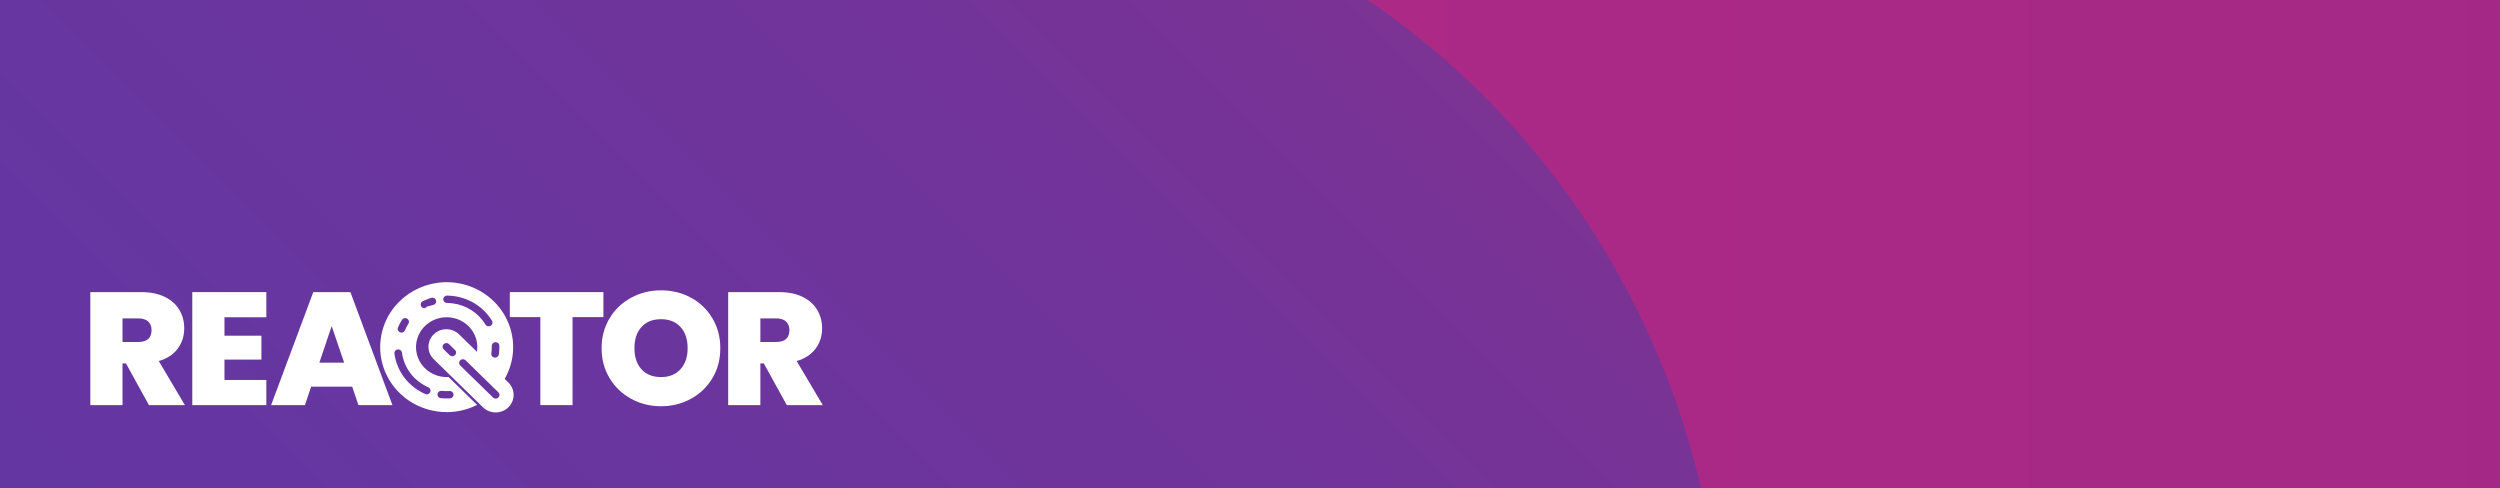 <svg xmlns="http://www.w3.org/2000/svg" width="1024" height="200" fill="none" viewBox="0 0 1024 200"><rect x="0" y="0" width="1024" height="200" fill="#333333" stroke="none"/><g clip-path="url(#clip0)"><g clip-path="url(#clip1)"><path fill="url(#paint0_linear)" d="M1702.31 1657.7C1317.33 1657.7 929.63 1605.83 547.386 1502.08C-572.042 1196.29 -1505.81 470.052 -2084.64 -537.403C-2663.46 -1544.86 -2810.9 -2721.59 -2502.37 -3840.98C-1868.94 -6158.95 528.274 -7526.79 2843.58 -6893.38C3965.74 -6587.59 4899.5 -5861.35 5475.6 -4853.9C6051.7 -3843.71 6201.86 -2669.71 5893.34 -1550.32C5587.54 -428.194 4861.28 505.545 3853.8 1081.62C3187.6 1463.86 2450.41 1657.7 1702.31 1657.7ZM1696.85 -4821.13C763.081 -4821.13 -94.237 -4198.64 -353.617 -3256.71C-503.784 -2710.67 -430.066 -2137.32 -148.843 -1643.15C132.379 -1148.97 588.341 -796.775 1137.13 -646.612C1683.2 -496.449 2256.56 -570.166 2750.75 -851.379C3242.21 -1132.59 3597.15 -1588.54 3747.31 -2137.32C3897.48 -2683.36 3823.76 -3256.71 3542.54 -3750.88C3261.32 -4242.33 2805.35 -4597.26 2256.56 -4747.42C2068.17 -4796.56 1882.51 -4821.13 1696.85 -4821.13Z"/><path fill="url(#paint1_linear)" d="M1290.03 868.668C1109.83 844.096 984.236 680.282 1003.35 500.087C1025.19 317.162 1189.01 183.381 1371.94 205.223C1538.49 224.334 1705.04 227.064 1871.59 218.874C2054.52 207.953 2212.88 347.195 2223.8 532.85C2234.72 715.776 2095.47 874.129 1909.81 885.05C1705.04 895.971 1500.27 890.51 1295.49 868.668C1295.49 868.668 1292.76 868.668 1290.03 868.668Z"/><path fill="url(#paint2_linear)" d="M326.233 606.565C296.199 601.105 266.166 592.914 236.132 581.994C-514.704 248.905 -1134.48 -338.094 -1505.81 -1072.53C-1694.2 -1443.84 -1817.06 -1836.99 -1868.94 -2246.53C-1893.51 -2429.45 -1762.46 -2595.99 -1579.53 -2620.57C-1396.59 -2645.14 -1230.05 -2514.09 -1205.47 -2331.16C-1161.79 -1998.07 -1063.5 -1675.91 -910.599 -1375.58C-607.534 -777.661 -102.426 -299.871 506.433 -29.578C675.713 44.138 752.161 243.445 675.713 412.719C615.646 551.961 470.939 628.407 326.233 606.565Z"/><path fill="url(#paint3_linear)" d="M4965.03 1679.55C4681.08 1679.55 4394.4 1570.34 4175.97 1351.92L888.675 -1935.28C454.556 -2369.39 454.556 -3076.52 888.675 -3510.62C1322.79 -3944.73 2029.95 -3944.73 2464.07 -3510.62L5751.36 -223.425C6185.48 210.682 6185.48 917.812 5751.36 1351.92C5535.67 1570.34 5248.99 1679.55 4965.03 1679.55Z"/></g><path fill="#fff" d="M247.156 119.648V129.888H234.514V165.939H221.333V129.888H208.824V119.648H247.156Z"/><path fill="#fff" d="M258.52 163.345C254.844 161.352 251.789 158.425 249.678 154.873C247.503 151.262 246.416 147.179 246.416 142.627C246.416 138.074 247.503 133.992 249.678 130.381C251.784 126.834 254.841 123.916 258.52 121.942C262.241 119.929 266.321 118.922 270.761 118.92C275.243 118.92 279.334 119.928 283.034 121.942C286.694 123.919 289.729 126.838 291.809 130.381C293.96 133.992 295.035 138.074 295.035 142.627C295.035 147.179 293.96 151.262 291.809 154.873C289.717 158.428 286.671 161.357 283 163.345C279.278 165.38 275.198 166.397 270.761 166.398C266.324 166.399 262.244 165.382 258.52 163.345V163.345ZM278.729 151.23C280.68 149.084 281.655 146.217 281.655 142.627C281.655 138.949 280.68 136.049 278.729 133.926C276.778 131.803 274.122 130.742 270.761 130.741C267.353 130.741 264.685 131.802 262.757 133.926C260.829 136.05 259.867 138.95 259.87 142.627C259.87 146.262 260.833 149.14 262.757 151.262C264.682 153.383 267.35 154.445 270.761 154.447C274.124 154.447 276.78 153.375 278.729 151.23Z"/><path fill="#fff" d="M322.273 165.939L312.858 148.859H311.445V165.939H298.264V119.648H319.045C322.853 119.648 326.08 120.294 328.724 121.585C331.369 122.876 333.364 124.65 334.711 126.905C336.06 129.157 336.735 131.683 336.735 134.485C336.735 137.635 335.849 140.404 334.077 142.791C332.305 145.178 329.717 146.874 326.311 147.88L337.01 165.939H322.273ZM311.445 140.07H317.968C319.761 140.07 321.106 139.654 322.003 138.821C322.9 137.989 323.348 136.785 323.348 135.209C323.348 133.722 322.888 132.552 321.969 131.697C321.05 130.843 319.716 130.415 317.968 130.415H311.445V140.07Z"/><path fill="#fff" d="M61.008 165.939L51.593 148.859H50.182V165.939H37V119.648H57.779C61.59 119.648 64.817 120.294 67.459 121.585C70.102 122.876 72.097 124.65 73.444 126.905C74.789 129.16 75.461 131.688 75.461 134.49C75.461 137.64 74.576 140.409 72.805 142.796C71.034 145.183 68.445 146.879 65.037 147.885L75.736 165.944L61.008 165.939ZM50.182 140.07H56.699C58.49 140.07 59.835 139.654 60.734 138.821C61.633 137.989 62.081 136.785 62.079 135.209C62.079 133.722 61.62 132.552 60.7 131.697C59.781 130.843 58.447 130.414 56.699 130.412H50.182V140.07Z"/><path fill="#fff" d="M91.942 129.953V137.504H107.074V147.288H91.942V155.633H109.094V165.942H78.761V119.648H109.091V129.953H91.942Z"/><path fill="#fff" d="M144.261 158.387H127.449L124.901 165.939H111.042L128.323 119.648H143.522L160.737 165.939H146.812L144.261 158.387ZM140.966 148.537L135.855 133.564L130.811 148.537H140.966Z"/><path fill="#fff" stroke="#fff" stroke-miterlimit="10" d="M207.873 157.024L206.091 155.286C207.246 153.333 208.138 151.243 208.746 149.068C209.671 145.761 209.92 142.308 209.478 138.907C209.037 135.506 207.913 132.223 206.173 129.246C204.432 126.269 202.107 123.656 199.332 121.557C196.557 119.457 193.386 117.911 189.999 117.008C175.782 113.216 161.053 121.426 157.169 135.312C155.301 141.991 156.227 149.12 159.742 155.133C163.257 161.145 169.075 165.547 175.914 167.372C178.223 167.989 180.605 168.303 182.999 168.305C187.005 168.303 190.958 167.413 194.56 165.703L183.522 154.925C180.791 155.041 178.091 154.317 175.803 152.855C173.516 151.392 171.757 149.265 170.774 146.774C169.791 144.283 169.633 141.554 170.324 138.971C171.015 136.388 172.519 134.082 174.624 132.378C176.729 130.674 179.329 129.659 182.056 129.476C184.784 129.293 187.502 129.95 189.826 131.356C192.15 132.762 193.964 134.845 195.011 137.311C196.058 139.777 196.285 142.502 195.661 145.101L187.679 137.307C186.396 136.054 184.655 135.35 182.839 135.35C181.024 135.35 179.283 136.054 177.999 137.307C176.716 138.561 175.995 140.261 175.995 142.033C175.995 143.806 176.716 145.506 177.999 146.759L198.191 166.478C199.475 167.731 201.216 168.435 203.031 168.435C204.846 168.435 206.587 167.731 207.871 166.478C209.155 165.224 209.876 163.524 209.876 161.752C209.876 159.979 209.155 158.279 207.871 157.026L207.873 157.024ZM162.498 134.054C162.968 132.915 163.536 131.818 164.196 130.774C164.337 130.547 164.522 130.35 164.741 130.193C164.961 130.037 165.209 129.925 165.473 129.863C165.737 129.801 166.011 129.791 166.279 129.833C166.547 129.875 166.804 129.969 167.034 130.108C167.265 130.248 167.465 130.431 167.623 130.647C167.781 130.862 167.893 131.106 167.954 131.365C168.014 131.623 168.022 131.89 167.976 132.152C167.93 132.413 167.832 132.662 167.686 132.886C167.147 133.736 166.682 134.629 166.299 135.556C166.075 136.02 165.679 136.383 165.19 136.571C164.701 136.758 164.157 136.755 163.67 136.562C163.183 136.37 162.79 136.003 162.572 135.536C162.354 135.069 162.328 134.539 162.498 134.054V134.054ZM178.704 161.362C178.734 161.1 178.817 160.847 178.947 160.617C179.077 160.386 179.253 160.183 179.463 160.019C179.674 159.855 179.916 159.733 180.175 159.66C180.434 159.587 180.705 159.565 180.973 159.594C181.99 159.707 183.016 159.734 184.038 159.674C184.311 159.651 184.586 159.682 184.847 159.765C185.107 159.848 185.348 159.981 185.555 160.156C185.762 160.331 185.931 160.545 186.053 160.785C186.174 161.025 186.245 161.286 186.261 161.553C186.277 161.82 186.238 162.088 186.147 162.34C186.056 162.592 185.914 162.824 185.729 163.022C185.545 163.219 185.321 163.379 185.073 163.491C184.824 163.604 184.555 163.666 184.281 163.675C183.025 163.748 181.765 163.715 180.514 163.577H180.465C179.933 163.507 179.45 163.236 179.12 162.822C178.79 162.407 178.639 161.883 178.701 161.362H178.704ZM175.658 158.185C176.103 158.385 176.46 158.734 176.665 159.169C176.87 159.604 176.909 160.096 176.775 160.556C176.641 161.017 176.342 161.415 175.934 161.68C175.525 161.944 175.033 162.057 174.547 161.999C174.355 161.973 174.167 161.921 173.99 161.843C170.526 160.336 167.516 157.985 165.251 155.015C162.986 152.045 161.542 148.556 161.056 144.884C161.022 144.623 161.041 144.357 161.111 144.103C161.182 143.849 161.303 143.61 161.468 143.402C161.633 143.193 161.839 143.019 162.073 142.888C162.307 142.757 162.565 142.672 162.833 142.639C163.1 142.605 163.372 142.623 163.632 142.692C163.893 142.761 164.137 142.88 164.35 143.041C164.564 143.202 164.743 143.402 164.877 143.631C165.011 143.86 165.098 144.112 165.132 144.373C165.528 147.363 166.704 150.203 168.548 152.62C170.391 155.038 172.841 156.952 175.661 158.178L175.658 158.185ZM205.037 141.582C205.067 142.743 205.001 143.904 204.84 145.055C204.829 145.121 204.821 145.189 204.811 145.255C204.732 145.778 204.445 146.249 204.013 146.567C203.581 146.885 203.037 147.023 202.501 146.952H202.483C202.216 146.914 201.959 146.825 201.728 146.69C201.496 146.555 201.294 146.377 201.133 146.166C200.972 145.955 200.855 145.715 200.789 145.459C200.723 145.204 200.709 144.939 200.749 144.678L200.772 144.512C200.903 143.578 200.957 142.636 200.932 141.693C200.925 141.166 201.131 140.658 201.506 140.278C201.88 139.898 202.393 139.677 202.932 139.664C203.472 139.65 203.996 139.845 204.389 140.206C204.783 140.566 205.016 141.064 205.037 141.591V141.582ZM177.644 125.379C176.666 125.676 175.714 126.054 174.802 126.509C174.561 126.628 174.299 126.701 174.031 126.722C173.762 126.743 173.491 126.712 173.235 126.63C172.978 126.549 172.741 126.42 172.535 126.249C172.33 126.078 172.161 125.869 172.039 125.635C171.916 125.4 171.842 125.144 171.82 124.882C171.799 124.619 171.831 124.355 171.914 124.105C171.997 123.854 172.13 123.622 172.305 123.422C172.48 123.221 172.693 123.056 172.934 122.937C174.055 122.379 175.222 121.915 176.423 121.549C176.683 121.462 176.959 121.427 177.233 121.445C177.507 121.464 177.774 121.536 178.019 121.658C178.264 121.779 178.482 121.948 178.659 122.153C178.836 122.358 178.97 122.595 179.051 122.851C179.133 123.108 179.161 123.377 179.134 123.644C179.107 123.911 179.025 124.17 178.894 124.406C178.763 124.642 178.584 124.849 178.369 125.016C178.154 125.184 177.907 125.307 177.643 125.379H177.644ZM185.376 124.754C184.618 124.651 183.853 124.595 183.087 124.588C182.543 124.584 182.022 124.369 181.64 123.99C181.258 123.611 181.046 123.099 181.05 122.568C181.055 122.036 181.275 121.528 181.663 121.155C182.051 120.782 182.575 120.574 183.12 120.579C184.061 120.589 185.001 120.657 185.933 120.783C189.221 121.211 192.367 122.361 195.134 124.147C197.902 125.932 200.22 128.306 201.914 131.09C202.057 131.317 202.154 131.568 202.197 131.831C202.24 132.094 202.229 132.363 202.165 132.622C202.1 132.88 201.984 133.124 201.822 133.338C201.66 133.553 201.456 133.733 201.222 133.87C200.988 134.006 200.728 134.096 200.458 134.133C200.188 134.17 199.913 134.155 199.649 134.088C199.386 134.02 199.138 133.902 198.922 133.74C198.705 133.578 198.524 133.376 198.388 133.145C197.008 130.878 195.121 128.946 192.867 127.493C190.614 126.04 188.053 125.103 185.376 124.754V124.754ZM186.711 145.814C186.521 146.001 186.295 146.149 186.045 146.25C185.796 146.351 185.529 146.403 185.259 146.403C184.989 146.403 184.722 146.351 184.473 146.25C184.224 146.149 183.998 146.001 183.807 145.814L181.389 143.451C181.004 143.075 180.788 142.566 180.788 142.034C180.788 141.503 181.004 140.993 181.389 140.617C181.774 140.241 182.296 140.03 182.84 140.03C183.384 140.03 183.906 140.241 184.291 140.617L186.711 142.98C187.094 143.356 187.31 143.865 187.31 144.395C187.31 144.926 187.094 145.435 186.711 145.811V145.814ZM204.485 163.168C204.099 163.543 203.577 163.753 203.033 163.753C202.489 163.753 201.966 163.543 201.581 163.168L188.165 150.068C187.78 149.692 187.564 149.182 187.564 148.651C187.564 148.119 187.78 147.609 188.165 147.234C188.55 146.858 189.072 146.647 189.616 146.647C190.16 146.647 190.682 146.858 191.067 147.234L204.483 160.334C204.867 160.71 205.084 161.219 205.084 161.751C205.084 162.282 204.869 162.792 204.485 163.168V163.168Z"/></g><defs><linearGradient id="paint0_linear" x1="-2658" x2="6050.57" y1="-2695.56" y2="-2695.56" gradientUnits="userSpaceOnUse"><stop stop-color="#E22786"/><stop offset="1" stop-color="#502C85"/></linearGradient><linearGradient id="paint1_linear" x1="1186.91" x2="1983.64" y1="971.707" y2="174.956" gradientUnits="userSpaceOnUse"><stop stop-color="#6236A3"/><stop offset=".244" stop-color="#6536A1"/><stop offset=".451" stop-color="#70349B"/><stop offset=".645" stop-color="#813290"/><stop offset=".829" stop-color="#9A2E82"/><stop offset="1" stop-color="#B82A70"/></linearGradient><linearGradient id="paint2_linear" x1="-1073.67" x2="-102.404" y1="-515.816" y2="-1487.11" gradientUnits="userSpaceOnUse"><stop stop-color="#6236A3"/><stop offset=".244" stop-color="#6536A1"/><stop offset=".451" stop-color="#70349B"/><stop offset=".645" stop-color="#813290"/><stop offset=".829" stop-color="#9A2E82"/><stop offset="1" stop-color="#B82A70"/></linearGradient><linearGradient id="paint3_linear" x1="563.124" x2="6079" y1="-1078.88" y2="-1078.88" gradientUnits="userSpaceOnUse"><stop stop-color="#E22786"/><stop offset="1" stop-color="#502C85"/></linearGradient><clipPath id="clip0"><rect width="1024" height="200" fill="#fff"/></clipPath><clipPath id="clip1"><rect width="1024" height="576" fill="#fff" transform="translate(0 -74)"/></clipPath></defs></svg>